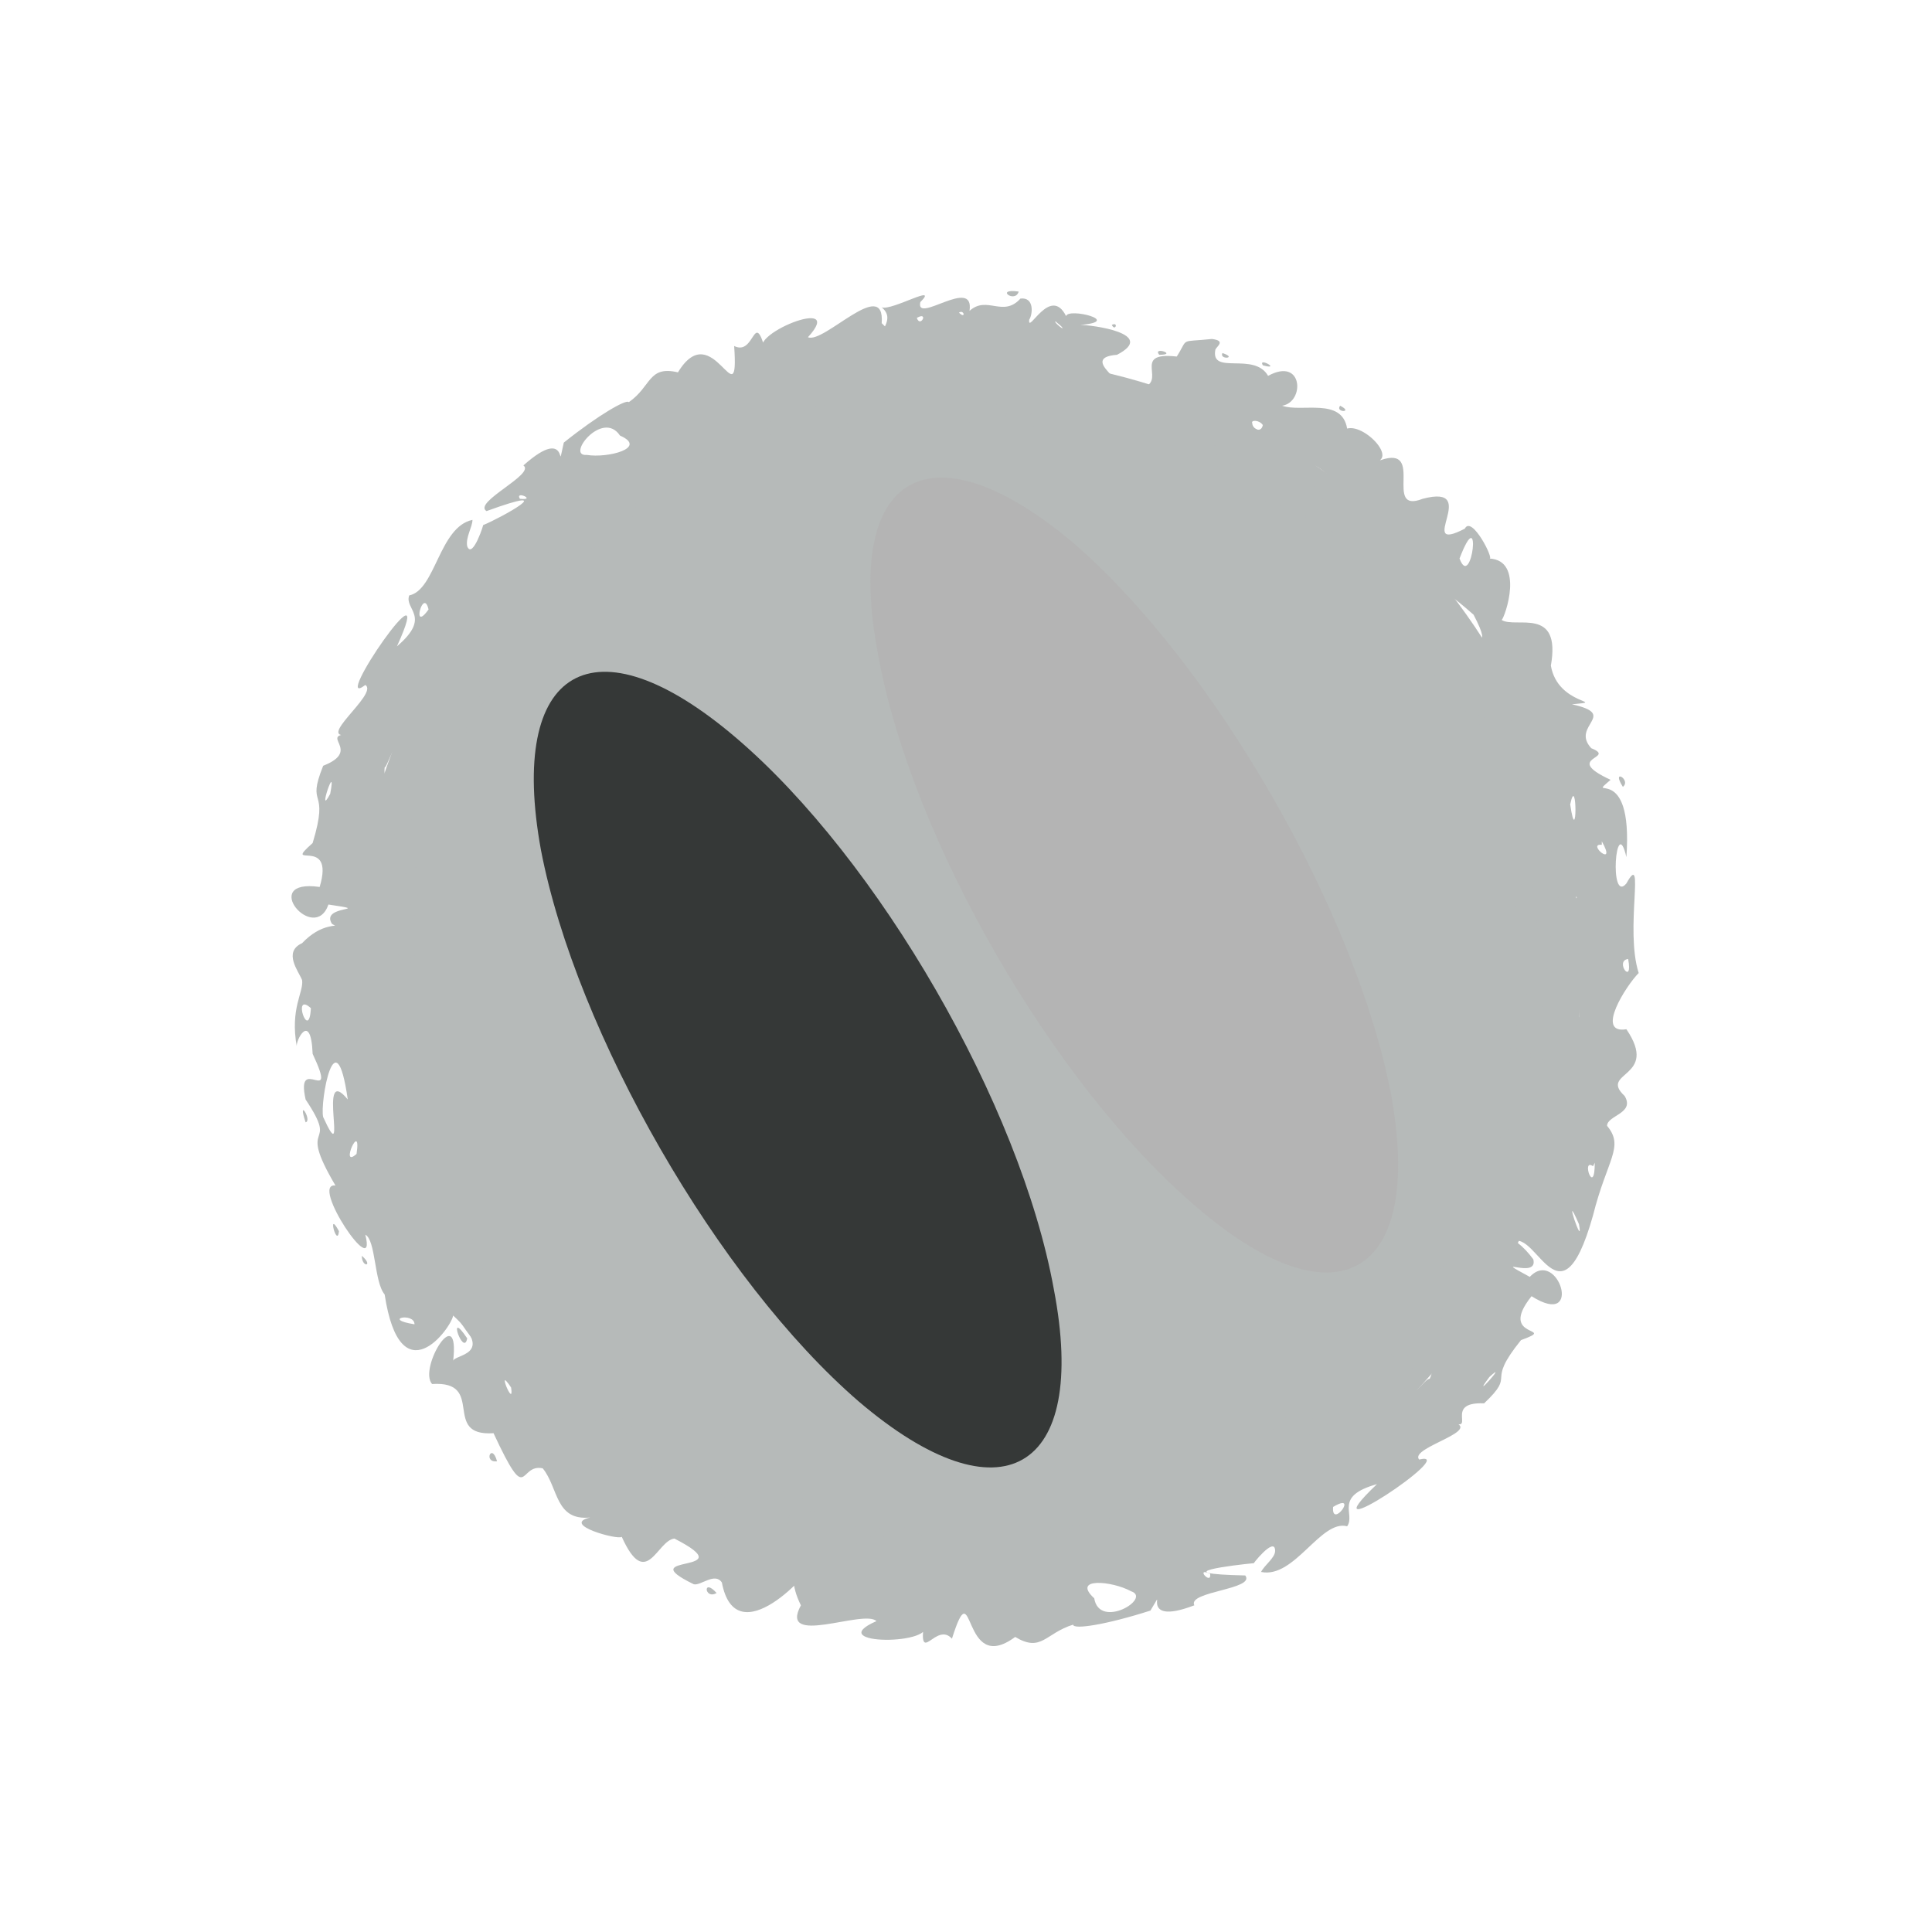 <?xml version="1.0" encoding="UTF-8" standalone="no"?><svg xmlns="http://www.w3.org/2000/svg" xmlns:xlink="http://www.w3.org/1999/xlink" clip-rule="evenodd" stroke-miterlimit="10" viewBox="0 0 110 110"><desc>SVG generated by Keynote</desc><defs></defs><g transform="matrix(1.00, 0.00, -0.00, -1.00, 0.0, 110.0)"><g><clipPath id="clip0x6000020add40"><path d="M 0.4 69.3 L 69.6 109.3 L 109.6 40.0 L 40.4 0.0 Z M 0.4 69.3 "></path></clipPath><g clip-path="url(#clip0x6000020add40)"><g opacity="0.54"><g><clipPath id="clip0x6000020ae3a0"><path d="M 1.0 1.0 L 109.0 1.0 L 109.0 108.0 L 1.0 108.0 Z M 1.0 1.0 "></path></clipPath><g clip-path="url(#clip0x6000020ae3a0)"><path d="M 64.1 88.5 C 82.7 83.5 93.8 64.3 88.8 45.6 C 83.8 26.9 64.6 15.8 45.9 20.8 C 27.3 25.8 16.2 45.0 21.2 63.7 C 26.2 82.4 45.4 93.5 64.1 88.5 Z M 64.1 88.5 " fill="#797F7D"></path><path d="M 75.4 80.6 C 75.3 81.0 74.3 81.3 74.2 81.6 M 75.4 80.6 C 73.8 80.0 72.5 80.9 70.5 81.7 C 68.5 82.8 71.3 82.8 71.3 83.5 C 68.9 85.5 68.3 84.5 68.0 82.9 C 67.5 84.3 63.4 83.7 64.7 85.4 C 69.7 83.8 61.3 87.1 65.9 86.7 C 66.5 86.8 65.4 87.7 64.9 87.9 C 66.6 88.2 64.3 90.0 67.0 89.7 C 67.7 90.8 67.1 90.5 69.0 90.7 C 69.8 90.6 69.3 90.3 69.2 90.1 C 68.9 88.6 71.4 90.0 72.2 88.6 C 74.2 89.7 74.3 87.1 73.0 86.9 C 74.1 86.5 76.4 87.4 76.7 85.6 C 77.8 85.9 80.0 83.4 77.7 83.7 C 76.2 83.9 77.0 82.5 76.9 82.1 C 76.3 82.0 75.2 83.6 74.7 83.5 C 75.0 82.9 76.5 81.0 74.5 82.5 C 74.8 81.5 73.6 81.9 75.4 80.6 C 75.4 80.6 75.4 80.6 75.4 80.6 Z M 67.6 84.0 C 67.4 83.5 68.4 83.7 67.6 84.0 C 67.6 84.0 67.6 84.0 67.6 84.0 Z M 76.3 86.9 C 76.0 86.5 77.1 86.5 76.3 86.9 C 76.3 86.9 76.3 86.9 76.3 86.9 Z M 69.6 89.9 C 69.4 89.5 70.5 89.6 69.6 89.9 C 69.6 89.9 69.6 89.9 69.6 89.9 Z M 69.7 83.3 C 71.1 83.1 69.0 84.5 68.7 84.1 C 68.9 84.1 69.3 83.1 69.7 83.3 C 69.7 83.3 69.7 83.3 69.7 83.3 Z M 71.3 85.9 C 71.3 85.6 71.8 85.3 71.9 85.8 C 71.7 86.1 71.2 86.1 71.3 85.9 C 71.3 85.9 71.3 85.9 71.3 85.9 Z M 63.9 86.5 C 64.0 86.3 64.5 86.1 64.6 86.6 C 64.3 86.8 63.9 86.7 63.9 86.5 C 63.9 86.5 63.9 86.5 63.9 86.5 Z M 71.7 83.8 C 72.1 83.7 72.4 84.0 72.1 84.3 C 71.8 84.2 70.9 84.6 71.7 83.8 C 71.7 83.8 71.7 83.8 71.7 83.8 Z M 72.6 81.2 C 73.7 80.9 72.2 82.7 72.1 82.5 C 71.6 82.4 71.9 81.2 72.6 81.2 C 72.6 81.2 72.6 81.2 72.6 81.2 Z M 72.7 84.0 C 73.6 83.8 72.5 84.6 72.7 84.0 C 72.7 84.0 72.7 84.0 72.7 84.0 Z M 66.0 89.8 C 67.1 89.8 65.6 90.3 66.0 89.8 C 66.0 89.8 66.0 89.8 66.0 89.8 Z M 71.9 89.2 C 73.0 88.9 71.6 89.7 71.9 89.2 C 71.9 89.2 71.9 89.2 71.9 89.2 Z M 67.9 85.3 C 66.3 85.9 67.2 84.2 67.9 85.3 C 67.9 85.3 67.9 85.3 67.9 85.3 Z M 74.6 79.7 C 73.3 80.6 73.6 78.8 74.6 79.7 C 74.6 79.7 74.6 79.7 74.6 79.7 Z M 61.2 86.3 C 62.6 85.7 56.6 85.0 59.1 86.7 C 59.9 88.2 55.9 88.5 56.8 86.9 C 55.7 86.8 55.7 86.7 55.0 87.4 C 54.8 86.2 52.3 85.5 51.3 86.0 C 50.7 87.0 53.1 86.3 51.5 87.3 C 48.1 87.2 51.6 88.5 50.0 89.6 C 49.9 89.6 49.9 88.9 49.5 89.3 C 49.2 90.5 51.3 91.6 50.2 92.5 C 50.8 92.3 53.5 93.9 52.4 92.8 C 52.1 91.5 55.5 94.3 55.2 92.3 C 56.2 93.2 57.1 91.9 58.1 93.0 C 58.9 93.1 58.8 92.1 58.6 91.8 C 58.5 90.9 59.8 93.8 60.7 92.0 C 60.8 92.5 64.0 91.7 61.5 91.5 C 62.2 91.5 65.9 91.0 63.6 89.8 C 61.0 89.6 65.6 87.5 62.8 88.0 C 60.7 88.3 60.4 88.7 61.7 87.5 C 62.2 87.5 64.5 86.8 62.4 86.5 C 62.0 86.8 61.0 86.8 61.2 86.3 C 61.2 86.3 61.2 86.3 61.2 86.3 Z M 62.1 88.7 C 60.9 89.1 61.9 88.1 62.1 88.7 C 62.1 88.7 62.1 88.7 62.1 88.7 Z M 58.0 93.4 C 56.6 93.6 57.8 92.7 58.0 93.4 C 58.0 93.4 58.0 93.4 58.0 93.4 Z M 57.6 86.3 C 57.1 86.9 56.7 85.1 57.6 86.3 C 57.6 86.3 57.6 86.3 57.6 86.3 Z M 60.1 91.7 C 60.0 91.7 60.3 91.4 60.5 91.3 C 60.5 91.4 60.2 91.6 60.1 91.7 C 60.1 91.7 60.1 91.7 60.1 91.7 Z M 55.7 86.4 C 54.1 87.4 55.3 85.0 55.7 86.4 C 55.7 86.4 55.7 86.4 55.7 86.4 Z M 52.2 88.1 C 51.9 89.9 50.5 87.5 52.2 88.1 C 52.2 88.1 52.2 88.1 52.2 88.1 Z M 54.6 92.2 C 55.0 91.8 54.9 92.4 54.6 92.2 C 54.6 92.2 54.6 92.2 54.6 92.2 Z M 63.3 91.5 C 63.5 91.1 63.7 91.7 63.3 91.5 C 63.3 91.5 63.3 91.5 63.3 91.5 Z M 52.2 91.9 C 52.4 91.3 52.9 92.3 52.2 91.9 C 52.2 91.9 52.2 91.9 52.2 91.9 Z M 57.3 87.1 C 58.8 85.5 59.4 89.1 57.3 87.1 C 57.3 87.1 57.3 87.1 57.3 87.1 Z M 60.1 86.6 C 61.1 86.2 60.1 87.6 59.5 87.4 C 59.6 87.3 59.9 86.7 60.1 86.6 C 60.1 86.6 60.1 86.6 60.1 86.6 Z M 55.7 87.3 C 56.7 86.6 56.7 87.7 55.7 87.3 C 55.7 87.3 55.7 87.3 55.7 87.3 Z M 58.3 86.4 C 58.9 86.5 57.9 86.6 58.3 86.4 C 58.3 86.4 58.3 86.4 58.3 86.4 Z M 53.6 85.8 C 54.1 86.0 53.2 86.0 53.6 85.8 C 53.6 85.8 53.6 85.8 53.6 85.8 Z M 61.3 85.7 C 61.8 85.7 60.9 85.9 61.3 85.7 C 61.3 85.7 61.3 85.7 61.3 85.7 Z M 54.0 86.8 C 53.9 87.4 55.3 89.0 52.6 87.6 C 52.2 87.1 53.4 86.2 54.0 86.8 C 54.0 86.8 54.0 86.8 54.0 86.8 Z M 78.6 77.8 C 72.8 80.8 76.0 82.1 76.2 82.9 C 76.1 84.2 77.1 84.2 78.6 83.8 C 81.2 84.7 78.7 80.7 81.0 81.6 C 84.4 82.5 80.5 78.4 83.4 79.9 C 83.8 80.7 85.1 78.1 84.8 78.2 C 86.8 78.1 85.7 74.9 85.5 74.7 C 86.3 74.2 88.9 75.5 88.3 72.1 C 88.7 69.8 91.6 70.1 89.5 69.9 C 92.2 69.3 89.4 68.7 90.6 67.4 C 92.1 66.8 88.9 66.9 91.7 65.6 C 90.2 64.3 93.0 66.8 92.6 61.2 C 92.0 63.8 91.6 58.5 92.6 59.7 C 93.7 61.7 92.5 57.1 93.3 54.6 C 92.6 53.9 90.8 51.1 92.6 51.4 C 94.5 48.6 91.0 49.0 92.5 47.6 C 93.1 46.6 91.5 46.5 91.5 45.9 C 92.5 44.7 91.5 44.0 90.7 40.8 C 88.7 33.7 87.3 41.0 85.8 39.0 C 85.0 38.9 82.6 43.8 85.0 41.3 C 84.3 42.0 89.2 45.6 85.0 44.4 C 87.0 45.8 83.7 44.3 86.2 47.7 C 87.5 42.0 88.3 53.3 86.2 48.6 C 85.6 49.6 86.1 51.6 86.4 50.0 C 88.6 49.1 85.8 53.8 88.3 51.3 C 87.9 54.7 90.2 53.8 88.5 54.7 C 85.5 55.5 89.3 54.6 88.3 56.2 C 88.2 60.0 85.0 56.7 86.9 59.2 C 84.9 62.5 88.1 60.2 88.2 61.5 C 90.1 62.3 85.8 64.7 86.2 62.0 C 86.9 63.7 85.2 62.0 86.0 63.9 C 88.1 63.3 83.4 65.3 85.0 65.3 C 85.0 66.8 86.3 66.5 86.2 67.0 C 85.3 69.1 83.9 67.6 85.0 68.6 C 85.4 69.4 82.8 69.2 83.2 69.8 C 84.3 67.9 84.0 72.4 83.0 72.1 C 83.6 70.8 80.5 71.3 81.3 72.8 C 85.3 74.3 79.3 73.7 79.8 75.4 C 82.2 76.1 76.7 79.1 77.5 76.8 C 77.5 77.1 78.6 77.8 78.6 77.8 M 83.2 70.5 C 84.2 69.0 82.6 72.4 83.2 70.5 M 82.6 70.2 C 83.7 70.0 81.3 71.4 82.4 70.0 C 82.4 70.0 82.5 70.3 82.6 70.2 M 85.4 63.4 C 86.0 63.8 84.8 64.3 85.4 63.4 M 87.1 62.3 C 88.0 61.3 86.9 64.0 87.1 62.3 M 86.1 44.9 C 89.9 45.6 84.8 47.3 86.1 44.9 M 86.8 56.5 C 87.2 58.5 85.5 55.7 86.8 56.5 M 87.7 57.1 C 88.1 58.2 86.9 57.3 87.7 57.1 M 87.0 48.3 C 87.0 48.1 87.0 48.1 87.0 48.3 C 87.0 48.3 87.0 48.3 87.0 48.3 Z M 85.6 43.1 C 85.5 43.1 85.5 43.1 85.6 43.1 C 85.6 43.1 85.6 43.1 85.6 43.1 Z M 87.9 53.3 C 87.2 55.0 87.5 50.7 87.9 53.3 C 87.9 53.3 87.9 53.3 87.9 53.3 Z M 91.4 44.1 C 91.5 44.1 91.5 44.1 91.4 44.1 C 91.4 44.1 91.4 44.1 91.4 44.1 Z M 83.7 72.6 C 83.7 72.6 83.7 72.6 83.7 72.6 C 83.7 72.6 83.7 72.6 83.7 72.6 Z M 79.2 76.4 C 79.6 76.7 78.3 77.0 79.2 76.4 C 79.2 76.4 79.2 76.4 79.2 76.4 Z M 78.4 82.7 C 78.4 82.7 78.4 82.7 78.4 82.7 C 78.4 82.7 78.4 82.7 78.4 82.7 Z M 84.1 75.3 C 84.1 75.3 84.1 75.3 84.1 75.3 C 84.1 75.3 84.1 75.3 84.1 75.3 Z M 82.5 73.1 C 80.4 72.8 84.2 71.6 82.5 73.1 C 82.5 73.1 82.5 73.1 82.5 73.1 Z M 92.7 55.4 C 91.9 55.3 93.0 53.8 92.7 55.4 C 92.7 55.4 92.7 55.4 92.7 55.4 Z M 87.9 62.3 C 87.6 62.0 88.3 61.5 87.9 62.3 C 87.9 62.3 87.9 62.3 87.9 62.3 Z M 84.6 64.6 C 84.3 64.3 85.1 63.9 84.6 64.6 C 84.6 64.6 84.6 64.6 84.6 64.6 Z M 78.9 76.0 C 78.9 75.8 78.9 75.8 78.9 76.0 C 78.9 76.0 78.9 76.0 78.9 76.0 Z M 81.3 75.4 C 79.0 75.4 83.5 74.2 81.3 75.4 C 81.3 75.4 81.3 75.4 81.3 75.4 Z M 80.1 77.6 C 81.1 77.5 78.6 78.8 80.1 77.6 M 83.1 78.2 C 83.8 76.3 84.4 81.6 83.1 78.2 C 83.1 78.2 83.1 78.2 83.1 78.2 Z M 89.0 70.2 C 89.1 70.1 89.1 70.1 89.0 70.2 C 89.0 70.2 89.0 70.2 89.0 70.2 Z M 83.9 68.9 C 84.7 67.6 83.9 69.9 83.9 68.9 C 83.9 68.9 83.9 68.9 83.9 68.9 Z M 75.7 78.9 C 76.9 77.9 75.2 79.8 75.7 78.9 C 75.7 78.9 75.7 78.9 75.7 78.9 Z M 89.4 64.2 C 89.8 61.5 89.8 66.1 89.4 64.2 C 89.4 64.2 89.4 64.2 89.4 64.2 Z M 88.6 54.2 C 88.7 54.1 88.7 54.1 88.6 54.2 C 88.6 54.2 88.6 54.2 88.6 54.2 Z M 87.8 52.4 C 87.9 52.4 87.9 52.4 87.8 52.4 C 87.8 52.4 87.8 52.4 87.8 52.4 Z M 88.2 44.5 C 88.2 44.3 88.2 44.3 88.2 44.5 C 88.2 44.5 88.2 44.5 88.2 44.5 Z M 86.8 50.9 C 86.9 50.9 86.9 50.9 86.8 50.9 C 86.8 50.9 86.8 50.9 86.8 50.9 Z M 86.3 45.8 C 86.3 45.6 86.3 45.6 86.3 45.8 C 86.3 45.8 86.3 45.8 86.3 45.8 Z M 85.0 46.8 C 85.0 46.7 85.0 46.7 85.0 46.8 C 85.0 46.8 85.0 46.8 85.0 46.8 Z M 93.5 58.3 C 93.6 58.2 93.6 58.2 93.5 58.3 C 93.5 58.3 93.5 58.3 93.5 58.3 Z M 80.1 73.6 C 80.3 73.6 80.3 73.6 80.1 73.6 C 80.1 73.6 80.1 73.6 80.1 73.6 Z M 87.1 46.0 C 87.1 45.9 87.1 45.9 87.1 46.0 C 87.1 46.0 87.1 46.0 87.1 46.0 Z M 89.4 58.8 C 90.9 58.9 87.3 59.6 89.3 58.4 C 89.4 58.5 89.1 58.8 89.4 58.8 M 92.0 57.2 C 92.1 57.3 92.1 57.3 92.0 57.2 C 92.0 57.2 92.0 57.2 92.0 57.2 Z M 92.0 63.6 C 92.0 63.7 92.0 63.7 92.0 63.6 C 92.0 63.6 92.0 63.6 92.0 63.6 Z M 86.6 51.8 C 85.8 52.1 87.2 50.4 86.7 52.0 M 90.7 43.6 C 90.0 44.1 90.8 41.8 90.8 43.8 M 74.7 80.4 C 74.9 81.1 73.7 80.7 74.7 80.4 M 92.4 65.2 C 92.9 65.6 91.7 66.3 92.4 65.2 M 91.2 61.9 C 90.3 62.0 92.1 60.5 91.2 62.1 M 91.7 48.1 C 91.7 48.0 91.7 48.0 91.7 48.1 C 91.7 48.1 91.7 48.1 91.7 48.1 Z M 85.0 66.9 C 85.1 66.8 85.1 66.8 85.0 66.9 C 85.0 66.9 85.0 66.9 85.0 66.9 Z M 88.6 60.8 C 87.3 61.5 89.6 59.7 88.6 60.8 M 86.1 69.5 C 84.2 70.1 87.4 67.7 86.1 69.5 M 89.9 40.3 C 88.9 42.6 90.2 38.7 89.9 40.3 M 88.0 49.6 C 86.5 51.4 88.7 48.3 88.0 49.6 M 86.2 65.9 C 85.3 65.6 87.2 64.6 86.2 65.9 M 77.2 78.0 C 76.1 78.9 78.1 76.3 77.2 78.0 M 92.3 52.4 C 92.4 52.3 92.4 52.3 92.3 52.4 C 92.3 52.4 92.3 52.4 92.3 52.4 Z M 85.5 78.8 C 85.6 78.8 85.6 78.8 85.5 78.8 C 85.5 78.8 85.5 78.8 85.5 78.8 Z M 83.8 40.6 C 83.8 40.5 83.8 40.5 83.8 40.6 C 83.8 40.6 83.8 40.6 83.8 40.6 Z M 88.9 50.4 C 89.0 50.3 89.0 50.3 88.9 50.4 C 88.9 50.4 88.9 50.4 88.9 50.4 Z M 84.8 43.4 C 84.8 43.3 84.8 43.3 84.8 43.4 C 84.8 43.4 84.8 43.4 84.8 43.4 Z M 90.5 55.4 C 90.6 55.4 90.6 55.4 90.5 55.4 C 90.5 55.4 90.5 55.4 90.5 55.4 Z M 86.1 56.2 C 86.1 56.2 86.1 56.2 86.1 56.2 C 86.1 56.2 86.1 56.2 86.1 56.2 Z M 87.3 61.5 C 87.3 61.4 87.3 61.4 87.3 61.5 C 87.3 61.5 87.3 61.5 87.3 61.5 Z M 86.5 54.0 C 86.1 51.0 88.0 55.5 86.5 54.0 C 86.5 54.0 86.5 54.0 86.5 54.0 Z M 90.5 59.7 C 90.6 59.7 90.6 59.7 90.5 59.7 C 90.5 59.7 90.5 59.7 90.5 59.7 Z M 87.4 59.7 C 86.4 57.6 89.6 59.0 87.4 59.7 M 84.0 67.4 C 83.7 66.6 85.1 67.5 84.0 67.4 M 87.6 73.1 C 87.7 73.2 87.7 73.2 87.6 73.1 C 87.6 73.1 87.6 73.1 87.6 73.1 Z M 87.7 72.0 C 87.8 72.0 87.8 72.0 87.7 72.0 C 87.7 72.0 87.7 72.0 87.7 72.0 Z M 83.0 69.0 C 83.0 69.0 83.0 69.0 83.0 69.0 C 83.0 69.0 83.0 69.0 83.0 69.0 Z M 89.2 72.7 C 89.3 72.6 89.3 72.6 89.2 72.7 C 89.2 72.7 89.2 72.7 89.2 72.7 Z M 86.1 57.4 C 86.2 57.3 86.2 57.3 86.1 57.4 C 86.1 57.4 86.1 57.4 86.1 57.4 Z M 83.6 42.3 C 83.6 42.2 83.6 42.2 83.6 42.3 C 83.6 42.3 83.6 42.3 83.6 42.3 Z M 80.8 81.0 C 80.9 81.0 80.9 81.0 80.8 81.0 C 80.8 81.0 80.8 81.0 80.8 81.0 Z M 88.0 55.9 C 88.0 55.8 88.0 55.8 88.0 55.9 C 88.0 55.9 88.0 55.9 88.0 55.9 Z M 86.1 75.1 C 86.2 75.1 86.2 75.1 86.1 75.1 C 86.1 75.1 86.1 75.1 86.1 75.1 Z M 87.5 56.9 C 87.6 56.8 87.6 56.8 87.5 56.9 C 87.5 56.9 87.5 56.9 87.5 56.9 Z M 92.7 52.9 C 92.7 52.8 92.7 52.8 92.7 52.9 C 92.7 52.9 92.7 52.9 92.7 52.9 Z M 93.3 48.8 C 93.3 48.7 93.3 48.7 93.3 48.8 C 93.3 48.8 93.3 48.8 93.3 48.8 Z M 89.6 53.3 C 89.7 53.2 89.7 53.2 89.6 53.3 C 89.6 53.3 89.6 53.3 89.6 53.3 Z M 83.9 75.0 C 78.8 79.5 86.3 70.4 83.9 75.0 M 89.9 52.1 C 89.9 56.9 88.0 48.5 89.9 52.1 C 89.4 51.7 89.9 52.1 89.9 52.1 M 82.5 39.6 C 84.7 40.4 86.2 39.8 87.3 38.3 C 87.6 37.1 84.7 38.6 87.1 37.3 C 88.7 39.0 90.2 34.3 87.2 36.2 C 85.2 33.7 88.8 34.5 86.6 33.7 C 84.5 31.1 86.4 31.9 84.5 30.1 C 82.1 30.2 84.2 28.3 82.5 29.1 C 84.8 28.6 80.2 27.6 80.8 26.9 C 83.3 27.5 74.1 21.4 78.4 25.5 C 75.9 24.8 77.2 23.8 76.7 23.1 C 75.2 23.5 73.7 20.1 71.8 20.5 C 72.0 20.9 72.6 21.3 72.6 21.7 C 72.6 22.6 71.2 20.8 71.4 21.0 C 70.3 20.9 66.2 20.4 70.9 20.3 C 71.5 19.5 67.6 19.4 68.0 18.6 C 64.6 17.3 66.6 20.1 65.5 18.3 C 63.0 17.5 61.1 17.2 61.1 17.5 C 59.5 17.0 59.3 15.9 57.8 16.8 C 54.7 14.5 55.5 20.8 54.2 16.7 C 53.3 17.7 52.3 15.1 52.6 17.6 C 53.6 16.3 46.7 16.3 49.9 17.7 C 49.2 18.4 44.3 16.2 45.6 18.6 C 44.5 20.8 45.5 22.4 48.7 23.5 C 48.1 22.2 51.9 24.5 49.4 22.4 C 46.7 22.0 53.8 21.0 52.4 22.0 C 52.3 25.1 55.9 20.0 57.2 22.3 C 56.1 21.0 61.7 21.0 59.8 23.0 C 60.8 23.4 61.2 22.3 62.0 23.9 C 59.0 23.0 63.8 21.9 63.2 23.2 C 62.5 23.8 66.8 26.0 66.8 24.6 C 66.3 21.1 67.6 25.6 68.9 24.9 C 71.6 25.4 67.3 27.0 70.2 25.9 C 70.5 26.5 73.4 28.3 71.2 27.7 C 70.7 27.0 74.9 26.0 73.7 28.4 C 69.7 27.4 76.5 31.7 76.1 30.3 C 72.6 25.4 81.7 33.3 77.4 31.2 C 78.3 34.1 76.5 31.0 79.2 33.0 C 79.5 32.1 81.8 33.5 80.1 34.1 C 78.5 36.1 83.5 32.9 81.8 36.5 C 80.7 37.6 84.8 39.3 82.6 38.9 C 82.4 38.9 82.4 39.5 82.5 39.6 M 82.2 38.5 C 82.9 38.6 81.9 39.4 82.2 38.5 M 82.9 38.6 C 82.9 38.7 82.9 38.7 82.9 38.6 C 82.9 38.6 82.9 38.6 82.9 38.6 Z M 79.6 33.3 C 79.5 33.3 79.5 33.3 79.6 33.3 C 79.6 33.3 79.6 33.3 79.6 33.3 Z M 80.1 24.9 C 80.1 25.0 80.1 25.0 80.1 24.9 C 80.1 24.9 80.1 24.9 80.1 24.9 Z M 76.7 30.2 C 76.7 30.2 76.7 30.2 76.7 30.2 C 76.7 30.2 76.7 30.2 76.7 30.2 Z M 81.3 34.8 C 81.3 34.8 81.3 34.8 81.3 34.8 C 81.3 34.8 81.3 34.8 81.3 34.8 Z M 76.4 31.1 C 76.8 30.2 76.9 32.6 76.2 31.2 C 76.2 31.1 76.4 31.3 76.4 31.1 M 72.0 28.2 C 72.0 28.1 72.0 28.1 72.0 28.2 M 62.8 16.6 C 62.8 16.5 62.8 16.5 62.8 16.6 M 60.3 23.8 C 60.2 23.6 60.2 23.6 60.3 23.8 M 67.7 24.9 C 66.2 24.4 67.5 24.3 67.7 24.9 M 56.1 22.8 C 58.2 23.5 53.9 23.2 56.1 22.8 M 54.1 23.3 C 53.9 23.3 53.9 23.3 54.1 23.3 M 63.3 24.1 C 63.3 24.0 63.3 24.0 63.3 24.1 C 63.3 24.1 63.3 24.1 63.3 24.1 Z M 68.2 25.5 C 69.9 26.9 65.9 25.4 68.2 25.5 M 78.4 33.3 C 77.3 32.8 79.3 32.5 78.4 33.3 M 80.4 34.8 C 80.4 34.8 80.4 34.8 80.4 34.8 C 80.4 34.8 80.4 34.8 80.4 34.8 Z M 59.4 23.1 C 59.5 23.1 59.5 23.1 59.4 23.1 C 59.4 23.1 59.4 23.1 59.4 23.1 Z M 57.0 23.1 C 57.1 23.0 57.1 23.0 57.0 23.1 C 57.0 23.1 57.0 23.1 57.0 23.1 Z M 52.6 16.1 C 52.7 16.1 52.7 16.1 52.6 16.1 C 52.6 16.1 52.6 16.1 52.6 16.1 Z M 81.4 31.5 C 82.2 33.1 78.5 31.8 80.0 30.9 C 80.4 30.2 81.1 31.5 81.4 31.5 M 70.6 24.3 C 71.3 22.0 70.6 28.0 70.6 24.3 M 53.7 21.8 C 51.9 19.1 55.9 23.7 53.7 21.8 M 50.4 22.6 C 49.3 22.2 56.6 21.6 51.6 22.9 C 51.2 23.4 50.7 22.9 50.4 22.6 M 72.5 27.2 C 72.8 25.9 74.4 29.1 72.5 27.2 M 64.4 19.4 C 63.3 20.0 61.0 20.2 62.3 19.0 C 62.6 17.2 65.6 19.0 64.4 19.4 M 83.1 37.4 C 80.6 37.3 84.6 36.5 83.1 37.4 M 79.3 32.1 C 79.2 32.1 79.2 32.1 79.3 32.1 C 79.3 32.1 79.3 32.1 79.3 32.1 Z M 77.2 30.5 C 77.3 30.3 77.3 30.3 77.2 30.5 M 81.0 37.5 C 81.0 37.3 81.0 37.3 81.0 37.5 M 63.9 21.5 C 63.8 21.3 63.8 21.3 63.9 21.5 M 68.4 24.6 C 67.0 21.7 69.8 24.7 68.4 24.6 M 75.9 24.2 C 75.8 22.9 77.4 25.1 75.9 24.2 M 64.4 23.9 C 63.3 21.5 67.2 22.8 64.4 23.9 M 69.4 25.3 C 69.3 25.2 69.3 25.2 69.4 25.3 C 69.4 25.3 69.4 25.3 69.4 25.3 Z M 63.8 19.0 C 63.8 19.0 63.8 19.0 63.8 19.0 C 63.8 19.0 63.8 19.0 63.8 19.0 Z M 62.9 18.9 C 63.0 18.9 63.0 18.9 62.9 18.9 C 62.9 18.9 62.9 18.9 62.9 18.9 Z M 62.3 23.6 C 62.4 23.6 62.4 23.6 62.3 23.6 C 62.3 23.6 62.3 23.6 62.3 23.6 Z M 84.8 31.6 C 83.6 30.0 86.0 32.7 84.8 31.6 C 84.8 31.6 84.8 31.6 84.8 31.6 Z M 74.9 29.8 C 73.7 26.9 77.4 29.9 74.9 29.8 C 74.9 29.8 74.9 29.8 74.9 29.8 Z M 73.7 25.8 C 73.8 25.7 73.8 25.7 73.7 25.8 C 73.7 25.8 73.7 25.8 73.7 25.8 Z M 65.0 25.4 C 65.1 25.3 65.1 25.3 65.0 25.4 C 65.0 25.4 65.0 25.4 65.0 25.4 Z M 84.3 30.7 C 84.4 30.6 84.4 30.6 84.3 30.7 C 84.3 30.7 84.3 30.7 84.3 30.7 Z M 57.6 21.8 C 57.6 21.7 57.6 21.7 57.6 21.8 C 57.6 21.8 57.6 21.8 57.6 21.8 Z M 68.9 20.4 C 68.0 20.8 69.0 19.7 68.9 20.4 C 68.9 20.4 68.9 20.4 68.9 20.4 Z M 66.2 19.3 C 66.1 19.3 66.1 19.3 66.2 19.3 C 66.2 19.3 66.2 19.3 66.2 19.3 Z M 53.5 23.5 C 53.4 23.5 53.4 23.5 53.5 23.5 C 53.5 23.5 53.5 23.5 53.5 23.5 Z M 59.0 16.0 C 58.9 16.0 58.9 16.0 59.0 16.0 C 59.0 16.0 59.0 16.0 59.0 16.0 Z M 56.3 18.1 C 56.3 18.1 56.3 18.1 56.3 18.1 C 56.3 18.1 56.3 18.1 56.3 18.1 Z M 62.9 23.2 C 60.3 23.0 63.6 22.5 62.9 23.2 C 62.9 23.2 62.9 23.2 62.9 23.2 Z M 49.0 19.2 C 48.9 19.1 48.9 19.1 49.0 19.2 C 49.0 19.2 49.0 19.2 49.0 19.2 Z M 48.0 22.2 C 47.9 22.0 47.9 22.0 48.0 22.2 C 48.0 22.2 48.0 22.2 48.0 22.2 Z M 47.7 23.7 C 47.6 23.6 47.6 23.6 47.7 23.7 C 47.7 23.7 47.7 23.7 47.7 23.7 Z M 79.2 28.4 C 79.2 28.5 79.2 28.5 79.2 28.4 C 79.2 28.4 79.2 28.4 79.2 28.4 Z M 77.0 32.3 C 77.0 32.4 77.0 32.4 77.0 32.3 C 77.0 32.3 77.0 32.3 77.0 32.3 Z M 74.3 30.3 C 74.3 30.3 74.3 30.3 74.3 30.3 C 74.3 30.3 74.3 30.3 74.3 30.3 Z M 81.6 27.0 C 81.6 27.1 81.6 27.1 81.6 27.0 C 81.6 27.0 81.6 27.0 81.6 27.0 Z M 67.3 22.3 C 67.3 22.4 67.3 22.4 67.3 22.3 C 67.3 22.3 67.3 22.3 67.3 22.3 Z M 66.7 20.2 C 66.7 20.3 66.7 20.3 66.7 20.2 C 66.7 20.2 66.7 20.2 66.7 20.2 Z M 70.8 19.2 C 70.8 19.3 70.8 19.3 70.8 19.2 C 70.8 19.2 70.8 19.2 70.8 19.2 Z M 66.1 18.4 C 66.1 18.4 66.1 18.4 66.1 18.4 C 66.1 18.4 66.1 18.4 66.1 18.4 Z M 87.3 35.6 C 87.4 35.6 87.4 35.6 87.3 35.6 C 87.3 35.6 87.3 35.6 87.3 35.6 Z M 84.6 37.6 C 84.7 37.5 84.7 37.5 84.6 37.6 C 84.6 37.6 84.6 37.6 84.6 37.6 Z M 66.1 24.4 C 65.3 24.9 65.3 23.1 66.1 24.4 M 70.8 26.1 C 70.8 26.1 70.8 26.1 70.8 26.1 C 70.8 26.1 70.8 26.1 70.8 26.1 Z M 58.0 22.5 C 57.4 21.1 60.3 23.4 58.0 22.5 C 58.0 22.5 58.0 22.5 58.0 22.5 Z M 61.6 17.3 C 61.5 17.3 61.5 17.3 61.6 17.3 C 61.6 17.3 61.6 17.3 61.6 17.3 Z M 60.0 17.6 C 59.9 17.5 59.9 17.5 60.0 17.6 C 60.0 17.6 60.0 17.6 60.0 17.6 Z M 51.8 21.1 C 51.7 20.9 51.7 20.9 51.8 21.1 M 70.7 27.4 C 70.4 26.6 70.5 26.7 70.7 27.4 M 56.3 22.3 C 56.3 22.3 56.3 22.3 56.3 22.3 C 56.3 22.3 56.3 22.3 56.3 22.3 Z M 50.2 22.0 C 50.3 22.0 50.3 22.0 50.2 22.0 C 50.2 22.0 50.2 22.0 50.2 22.0 Z M 74.1 28.6 C 75.0 27.2 75.3 27.9 74.1 28.6 M 81.5 35.2 C 81.6 35.2 81.6 35.2 81.5 35.2 C 81.5 35.2 81.5 35.2 81.5 35.2 Z M 42.5 25.4 C 45.7 25.9 44.9 23.7 44.9 23.6 C 45.6 27.0 47.1 21.6 46.3 21.1 C 46.3 20.6 41.9 15.7 41.1 19.9 C 40.7 20.5 39.9 19.7 39.5 19.8 C 35.8 21.6 42.5 20.3 38.4 22.4 C 37.4 22.3 36.8 19.4 35.4 22.5 C 35.2 22.3 31.9 23.2 33.6 23.6 C 31.6 23.4 31.8 25.3 30.9 26.4 C 29.5 26.7 30.1 24.1 28.1 28.4 C 25.1 28.2 27.7 31.4 24.6 31.2 C 23.8 32.1 26.2 36.0 25.8 32.5 C 25.8 32.9 28.3 32.8 25.8 35.1 C 25.7 34.4 22.8 30.4 21.9 36.3 C 21.3 37.0 21.4 39.4 20.8 39.7 C 21.5 36.9 17.6 42.7 19.1 42.5 C 16.8 46.4 19.4 44.4 17.4 47.4 C 16.8 50.1 19.3 46.8 17.8 50.0 C 17.7 52.5 16.8 50.7 16.9 50.4 C 16.5 52.6 17.3 53.5 17.2 54.2 C 17.0 54.7 16.1 55.8 17.2 56.3 C 19.3 58.5 21.1 56.3 23.1 57.1 C 23.9 55.5 21.6 56.5 23.0 55.4 C 21.8 54.7 22.9 55.3 23.0 51.4 C 22.7 51.4 21.8 52.3 21.7 51.3 C 22.0 49.8 25.1 51.4 23.3 48.5 C 22.0 51.3 23.2 44.1 21.9 46.7 C 22.3 43.1 22.3 45.7 23.9 43.6 C 21.8 43.0 26.2 44.3 24.9 42.7 C 25.8 42.9 27.0 39.1 24.6 41.2 C 25.8 37.2 25.9 40.0 27.6 39.4 C 28.6 37.9 24.5 37.4 27.5 37.8 C 29.8 36.4 26.4 36.9 29.1 36.7 C 27.1 36.3 30.2 35.3 28.1 34.6 C 30.5 31.1 29.4 36.4 30.2 33.2 C 29.6 33.8 31.8 35.4 31.7 32.9 C 28.8 31.2 35.4 33.2 31.4 31.1 C 34.8 26.0 33.3 31.6 35.8 29.7 C 36.4 29.2 34.2 29.1 34.7 28.6 C 38.5 26.5 36.2 29.6 36.9 26.6 C 40.2 23.9 38.9 27.5 40.7 26.7 C 40.4 25.7 41.3 23.4 42.5 25.4 M 38.7 26.1 C 38.3 27.1 37.9 25.8 38.7 26.1 M 46.9 23.8 C 46.2 24.7 46.2 23.3 46.9 23.8 M 36.1 28.5 C 35.6 29.7 35.2 27.8 36.1 28.5 M 22.9 45.7 C 23.3 44.2 23.3 46.6 22.9 45.7 M 43.8 25.0 C 42.9 26.2 43.0 24.0 43.8 25.0 M 44.7 22.9 C 44.6 22.9 44.6 22.9 44.7 22.9 M 24.1 48.2 C 24.1 48.3 24.1 48.3 24.1 48.2 M 25.8 42.8 C 25.3 43.9 25.6 42.0 25.8 42.8 M 19.3 39.9 C 18.6 41.2 19.2 38.9 19.3 39.9 M 23.7 51.4 C 24.1 52.6 22.9 51.6 23.7 51.4 M 22.0 54.6 C 22.6 55.8 21.2 55.3 22.0 54.6 M 38.2 23.5 C 38.2 23.4 38.2 23.4 38.2 23.5 C 38.2 23.5 38.2 23.5 38.2 23.5 Z M 27.6 29.6 C 29.1 29.0 25.7 30.3 27.6 29.6 M 32.4 31.3 C 30.8 30.9 33.7 30.2 32.4 31.3 C 32.4 31.3 32.4 31.3 32.4 31.3 Z M 33.4 29.6 C 33.3 29.5 33.3 29.5 33.4 29.6 C 33.4 29.6 33.4 29.6 33.4 29.6 Z M 29.0 34.0 C 29.0 33.9 29.0 33.9 29.0 34.0 C 29.0 34.0 29.0 34.0 29.0 34.0 Z M 29.7 32.9 C 29.8 32.3 30.4 32.6 29.7 32.9 C 29.7 32.9 29.7 32.9 29.7 32.9 Z M 20.6 38.5 C 20.6 37.8 21.3 37.9 20.6 38.5 C 20.6 38.5 20.6 38.5 20.6 38.5 Z M 30.7 31.1 C 29.8 30.0 32.0 31.1 30.7 31.1 C 30.7 31.1 30.7 31.1 30.7 31.1 Z M 23.6 34.6 C 23.6 35.3 21.7 34.9 23.6 34.6 M 23.6 49.4 C 23.9 50.0 22.1 50.3 23.6 49.4 M 28.4 37.9 C 28.5 38.6 26.7 38.1 28.4 37.9 M 38.4 27.0 C 38.2 26.9 38.2 26.9 38.4 27.0 M 28.3 26.8 C 28.0 27.9 27.5 26.7 28.3 26.8 M 40.8 19.3 C 40.0 20.2 40.1 18.9 40.8 19.3 M 17.4 46.1 C 17.8 46.2 16.9 47.6 17.4 46.1 M 25.7 38.0 C 24.9 39.0 23.6 39.6 24.9 37.5 C 25.3 37.6 25.1 38.3 25.7 38.0 C 25.7 38.0 25.7 38.0 25.7 38.0 Z M 20.8 40.5 C 20.6 40.6 20.6 40.6 20.8 40.5 M 25.9 40.4 C 25.7 40.5 25.7 40.5 25.9 40.4 M 23.5 46.6 C 23.3 46.6 23.3 46.6 23.5 46.6 M 23.7 47.4 C 23.7 47.4 23.7 47.4 23.7 47.4 C 23.7 47.4 23.7 47.4 23.7 47.4 Z M 23.5 54.6 C 23.4 54.6 23.4 54.6 23.5 54.6 C 23.5 54.6 23.5 54.6 23.5 54.6 Z M 23.9 44.5 C 23.9 44.4 23.9 44.4 23.9 44.5 C 23.9 44.5 23.9 44.5 23.9 44.5 Z M 17.1 49.6 C 17.0 49.6 17.0 49.6 17.1 49.6 C 17.1 49.6 17.1 49.6 17.1 49.6 Z M 18.1 48.9 C 18.0 48.9 18.0 48.9 18.1 48.9 C 18.1 48.9 18.1 48.9 18.1 48.9 Z M 42.0 25.6 C 41.4 26.9 40.4 23.5 42.0 25.6 M 17.7 52.6 C 16.6 53.6 17.6 50.6 17.7 52.6 C 17.7 52.6 17.7 52.6 17.7 52.6 Z M 23.0 43.3 C 22.8 43.3 22.8 43.3 23.0 43.3 M 23.5 47.8 C 23.3 47.9 23.3 47.9 23.5 47.8 M 33.4 32.3 C 33.2 32.2 33.2 32.2 33.4 32.3 M 22.5 52.8 C 22.0 56.0 20.5 51.3 22.5 52.8 M 33.4 30.3 C 33.6 30.3 33.6 30.3 33.4 30.3 M 26.6 33.8 C 25.4 35.6 26.4 32.7 26.6 33.8 M 25.3 39.5 C 25.2 39.4 25.2 39.4 25.3 39.5 C 25.3 39.5 25.3 39.5 25.3 39.5 Z M 26.8 36.7 C 27.5 35.3 27.4 36.6 26.8 36.7 C 26.8 36.7 26.8 36.7 26.8 36.7 Z M 40.0 25.0 C 38.1 25.8 41.7 23.7 40.0 25.0 C 40.0 25.0 40.0 25.0 40.0 25.0 Z M 19.3 51.1 C 19.2 51.0 19.2 51.0 19.3 51.1 C 19.3 51.1 19.3 51.1 19.3 51.1 Z M 25.0 44.4 C 24.9 43.5 25.5 44.2 25.0 44.4 C 25.0 44.4 25.0 44.4 25.0 44.4 Z M 23.5 55.7 C 23.1 54.8 23.9 55.3 23.5 55.7 C 23.5 55.7 23.5 55.7 23.5 55.7 Z M 42.4 24.2 C 34.5 24.9 51.9 21.0 42.4 24.2 C 42.4 24.2 42.4 24.2 42.4 24.2 Z M 27.0 38.3 C 27.0 38.2 27.0 38.2 27.0 38.3 C 27.0 38.3 27.0 38.3 27.0 38.3 Z M 36.3 29.4 C 36.3 29.3 36.3 29.3 36.3 29.4 C 36.3 29.4 36.3 29.4 36.3 29.4 Z M 37.4 27.0 C 37.4 26.9 37.4 26.9 37.4 27.0 C 37.4 27.0 37.4 27.0 37.4 27.0 Z M 33.7 22.6 C 33.7 22.6 33.7 22.6 33.7 22.6 C 33.7 22.6 33.7 22.6 33.7 22.6 Z M 34.5 25.3 C 34.4 25.1 34.4 25.1 34.5 25.3 C 34.5 25.3 34.5 25.3 34.5 25.3 Z M 38.5 21.8 C 38.5 21.6 38.5 21.6 38.5 21.8 C 38.5 21.8 38.5 21.8 38.5 21.8 Z M 38.0 21.1 C 38.0 21.1 38.0 21.1 38.0 21.1 C 38.0 21.1 38.0 21.1 38.0 21.1 Z M 21.9 47.5 C 21.8 47.4 21.8 47.4 21.9 47.5 C 21.9 47.5 21.9 47.5 21.9 47.5 Z M 20.3 44.3 C 20.6 46.3 19.3 43.4 20.3 44.3 C 20.3 44.3 20.3 44.3 20.3 44.3 Z M 29.1 31.0 C 28.2 32.4 29.3 29.7 29.1 31.0 C 29.1 31.0 29.1 31.0 29.1 31.0 Z M 25.6 30.4 C 25.5 30.4 25.5 30.4 25.6 30.4 C 25.6 30.4 25.6 30.4 25.6 30.4 Z M 38.1 28.2 C 38.1 28.0 38.1 28.0 38.1 28.2 C 38.1 28.2 38.1 28.2 38.1 28.2 Z M 40.1 25.9 C 39.6 24.8 41.2 26.1 40.1 25.9 M 29.9 35.4 C 29.8 35.3 29.8 35.3 29.9 35.4 C 29.9 35.4 29.9 35.4 29.9 35.4 Z M 23.9 42.2 C 23.8 42.2 23.8 42.2 23.9 42.2 C 23.9 42.2 23.9 42.2 23.9 42.2 Z M 22.4 51.2 C 22.3 51.1 22.3 51.1 22.4 51.2 C 22.4 51.2 22.4 51.2 22.4 51.2 Z M 26.8 39.9 C 26.7 39.8 26.7 39.8 26.8 39.9 C 26.8 39.9 26.8 39.9 26.8 39.9 Z M 28.1 35.7 C 28.0 35.6 28.0 35.6 28.1 35.7 C 28.1 35.7 28.1 35.7 28.1 35.7 Z M 20.6 53.1 C 20.5 53.0 20.5 53.0 20.6 53.1 C 20.6 53.1 20.6 53.1 20.6 53.1 Z M 26.6 40.8 C 26.5 40.8 26.5 40.8 26.6 40.8 C 26.6 40.8 26.6 40.8 26.6 40.8 Z M 22.0 41.7 C 22.0 41.6 22.0 41.6 22.0 41.7 C 22.0 41.7 22.0 41.7 22.0 41.7 Z M 40.5 27.6 C 40.5 27.6 40.5 27.6 40.5 27.6 C 40.5 27.6 40.5 27.6 40.5 27.6 Z M 22.2 53.3 C 22.1 53.2 22.1 53.2 22.2 53.3 C 22.2 53.3 22.2 53.3 22.2 53.3 Z M 23.2 53.8 C 23.2 53.8 23.2 53.8 23.2 53.8 C 23.2 53.8 23.2 53.8 23.2 53.8 Z M 18.4 46.4 C 19.9 43.1 18.0 49.6 19.8 47.4 C 19.1 52.3 18.2 47.2 18.4 46.4 C 18.4 46.4 18.4 46.4 18.4 46.4 Z M 23.8 58.0 C 22.0 56.5 20.5 56.4 18.9 57.4 C 18.2 58.5 21.4 58.1 18.7 58.5 C 17.9 56.2 14.7 60.0 18.2 59.5 C 19.1 62.5 16.0 60.4 17.8 62.0 C 18.8 65.3 17.4 63.9 18.4 66.4 C 20.7 67.3 18.0 68.2 20.0 68.2 C 17.7 67.7 21.6 70.5 20.8 71.0 C 18.7 69.4 25.1 78.7 22.6 73.2 C 24.6 74.9 23.0 75.3 23.3 76.1 C 24.8 76.4 25.0 80.0 26.9 80.4 C 26.9 80.0 26.5 79.4 26.6 78.9 C 26.9 78.1 27.6 80.3 27.5 80.1 C 28.5 80.5 32.1 82.5 27.7 80.9 C 26.9 81.4 30.5 83.0 29.8 83.5 C 32.6 86.0 31.6 82.6 32.1 84.8 C 34.1 86.4 35.7 87.3 35.8 87.1 C 37.1 88.0 36.9 89.2 38.6 88.8 C 40.6 92.1 42.1 86.0 41.8 90.3 C 43.0 89.7 42.9 92.5 43.6 90.0 C 42.2 90.8 48.3 93.3 46.0 90.8 C 46.9 90.4 50.4 94.3 50.2 91.6 C 51.9 90.0 51.6 88.1 49.2 85.9 C 49.3 87.4 46.7 83.8 48.2 86.7 C 50.4 88.0 43.8 86.4 45.4 85.9 C 46.6 83.2 41.5 86.5 41.2 84.0 C 41.7 85.6 36.5 83.5 39.0 82.4 C 38.2 81.7 37.4 82.5 37.3 80.8 C 39.8 82.7 34.9 82.0 35.9 81.0 C 36.8 80.6 33.6 77.1 33.1 78.4 C 32.2 81.8 32.7 77.1 31.2 77.3 C 28.9 75.8 33.5 75.9 30.4 75.9 C 30.4 75.3 28.2 72.5 30.1 73.8 C 30.3 74.7 26.0 74.0 28.0 72.3 C 31.4 74.7 26.5 68.0 26.4 69.6 C 27.9 75.5 22.2 64.4 25.5 68.1 C 25.7 65.1 26.2 68.8 24.5 65.8 C 23.9 66.5 22.2 64.2 24.0 64.3 C 26.3 63.0 20.4 64.1 23.3 61.3 C 24.7 60.7 21.6 57.4 23.5 58.6 C 23.6 58.7 23.9 58.1 23.8 58.0 M 23.7 59.2 C 23.1 58.9 24.3 58.4 23.7 59.2 M 23.1 58.8 C 23.1 58.8 23.1 58.8 23.1 58.8 C 23.1 58.8 23.1 58.8 23.1 58.8 Z M 24.2 65.3 C 24.3 65.3 24.3 65.3 24.2 65.3 C 24.2 65.3 24.2 65.3 24.2 65.3 Z M 20.7 73.1 C 20.8 73.0 20.8 73.0 20.7 73.1 C 20.7 73.1 20.7 73.1 20.7 73.1 Z M 25.8 69.4 C 25.8 69.4 25.8 69.4 25.8 69.4 C 25.8 69.4 25.8 69.4 25.8 69.4 Z M 23.2 63.2 C 23.2 63.1 23.2 63.1 23.2 63.2 C 23.2 63.2 23.2 63.2 23.2 63.2 Z M 26.5 68.6 C 25.7 69.4 26.4 67.0 26.6 68.7 C 26.6 68.7 26.5 68.5 26.5 68.6 M 29.6 73.1 C 29.5 73.2 29.5 73.2 29.6 73.1 M 33.9 87.3 C 33.9 87.4 33.9 87.4 33.9 87.3 M 38.8 81.5 C 38.8 81.6 38.8 81.6 38.8 81.5 M 32.3 77.7 C 33.6 78.8 32.3 78.4 32.3 77.7 M 42.3 83.9 C 40.7 82.5 44.5 84.3 42.3 83.9 M 44.3 84.1 C 44.5 84.2 44.5 84.2 44.3 84.1 M 36.2 80.1 C 36.1 80.2 36.1 80.2 36.2 80.1 C 36.2 80.1 36.2 80.1 36.2 80.1 Z M 32.1 77.0 C 31.0 75.1 34.3 77.9 32.1 77.0 M 25.4 65.8 C 26.2 66.7 24.2 66.2 25.4 65.8 M 24.0 63.5 C 24.0 63.5 24.0 63.5 24.0 63.5 C 24.0 63.5 24.0 63.5 24.0 63.5 Z M 39.4 82.4 C 39.3 82.4 39.3 82.4 39.4 82.4 C 39.4 82.4 39.4 82.4 39.4 82.4 Z M 41.6 83.3 C 41.5 83.3 41.5 83.3 41.6 83.3 C 41.6 83.3 41.6 83.3 41.6 83.3 Z M 43.0 91.3 C 42.9 91.3 42.9 91.3 43.0 91.3 C 43.0 91.3 43.0 91.3 43.0 91.3 Z M 21.9 66.3 C 21.7 64.4 24.7 67.2 23.0 67.5 C 22.4 67.9 22.1 66.4 21.9 66.3 M 29.5 77.2 C 28.0 79.1 30.8 73.9 29.5 77.2 M 44.1 85.7 C 44.7 88.9 42.8 83.1 44.1 85.7 M 47.4 86.1 C 48.2 86.9 41.5 84.8 46.4 85.4 C 47.0 85.1 47.2 85.8 47.4 86.1 M 28.7 73.8 C 27.9 75.0 27.6 71.4 28.7 73.8 M 33.4 84.1 C 34.6 83.9 36.9 84.5 35.3 85.2 C 34.3 86.7 32.2 84.0 33.4 84.1 M 22.5 59.9 C 24.8 61.0 20.7 60.2 22.5 59.9 M 24.1 66.6 C 24.2 66.6 24.2 66.6 24.1 66.6 C 24.1 66.6 24.1 66.6 24.1 66.6 Z M 25.4 68.9 C 25.3 69.1 25.3 69.1 25.4 68.9 M 24.5 60.7 C 24.3 60.8 24.3 60.8 24.5 60.7 M 34.7 82.3 C 34.7 82.5 34.7 82.5 34.7 82.3 M 31.6 77.8 C 31.9 81.0 30.4 77.2 31.6 77.8 M 24.4 75.3 C 24.1 76.6 23.4 73.9 24.4 75.3 M 35.1 79.9 C 35.2 82.5 32.1 79.9 35.1 79.9 M 30.9 76.8 C 31.0 76.9 31.0 76.9 30.9 76.8 C 30.9 76.8 30.9 76.8 30.9 76.8 Z M 33.9 84.7 C 33.8 84.7 33.8 84.7 33.9 84.7 C 33.9 84.7 33.9 84.7 33.9 84.7 Z M 34.6 85.1 C 34.5 85.1 34.5 85.1 34.6 85.1 C 34.6 85.1 34.6 85.1 34.6 85.1 Z M 36.9 80.9 C 36.8 80.9 36.8 80.9 36.9 80.9 C 36.9 80.9 36.9 80.9 36.9 80.9 Z M 18.8 64.8 C 19.2 66.9 18.0 63.3 18.8 64.8 C 18.8 64.8 18.8 64.8 18.8 64.8 Z M 27.4 70.4 C 27.4 73.7 25.1 69.4 27.4 70.4 C 27.4 70.4 27.4 70.4 27.4 70.4 Z M 27.0 74.6 C 26.9 74.7 26.9 74.7 27.0 74.6 C 27.0 74.6 27.0 74.6 27.0 74.6 Z M 35.0 78.3 C 35.0 78.3 35.0 78.3 35.0 78.3 C 35.0 78.3 35.0 78.3 35.0 78.3 Z M 18.8 65.9 C 18.7 65.9 18.7 65.9 18.8 65.9 C 18.8 65.9 18.8 65.9 18.8 65.9 Z M 40.6 84.3 C 40.6 84.4 40.6 84.4 40.6 84.3 C 40.6 84.3 40.6 84.3 40.6 84.3 Z M 29.6 81.6 C 30.6 81.5 29.3 82.1 29.6 81.6 C 29.6 81.6 29.6 81.6 29.6 81.6 Z M 31.8 83.5 C 31.9 83.5 31.9 83.5 31.8 83.5 C 31.8 83.5 31.8 83.5 31.8 83.5 Z M 45.0 84.2 C 45.1 84.2 45.1 84.2 45.0 84.2 C 45.0 84.2 45.0 84.2 45.0 84.2 Z M 37.2 89.2 C 37.3 89.2 37.3 89.2 37.2 89.2 C 37.2 89.2 37.2 89.2 37.2 89.2 Z M 40.5 88.2 C 40.4 88.2 40.4 88.2 40.5 88.2 C 40.5 88.2 40.5 88.2 40.5 88.2 Z M 36.3 81.1 C 38.6 82.2 35.3 81.4 36.3 81.1 C 36.3 81.1 36.3 81.1 36.3 81.1 Z M 47.4 89.8 C 47.5 89.9 47.5 89.9 47.4 89.8 C 47.4 89.8 47.4 89.8 47.4 89.8 Z M 49.3 87.4 C 49.4 87.5 49.4 87.5 49.3 87.4 C 49.3 87.4 49.3 87.4 49.3 87.4 Z M 50.2 86.1 C 50.2 86.2 50.2 86.2 50.2 86.1 C 50.2 86.1 50.2 86.1 50.2 86.1 Z M 22.8 70.1 C 22.9 70.0 22.9 70.0 22.8 70.1 C 22.8 70.1 22.8 70.1 22.8 70.1 Z M 26.3 67.3 C 26.3 67.2 26.3 67.2 26.3 67.3 C 26.3 67.3 26.3 67.3 26.3 67.3 Z M 28.1 70.3 C 28.1 70.2 28.1 70.2 28.1 70.3 C 28.1 70.3 28.1 70.3 28.1 70.3 Z M 20.1 70.5 C 20.1 70.5 20.1 70.5 20.1 70.5 C 20.1 70.5 20.1 70.5 20.1 70.5 Z M 31.8 80.4 C 31.8 80.2 31.8 80.2 31.8 80.4 C 31.8 80.4 31.8 80.4 31.8 80.4 Z M 31.6 82.6 C 31.6 82.5 31.6 82.5 31.6 82.6 C 31.6 82.6 31.6 82.6 31.6 82.6 Z M 27.5 81.9 C 27.5 81.9 27.5 81.9 27.5 81.9 C 27.5 81.9 27.5 81.9 27.5 81.9 Z M 31.5 84.4 C 31.5 84.4 31.5 84.4 31.5 84.4 C 31.5 84.4 31.5 84.4 31.5 84.4 Z M 17.8 59.9 C 17.8 59.9 17.8 59.9 17.8 59.9 C 17.8 59.9 17.8 59.9 17.8 59.9 Z M 21.1 59.2 C 21.0 59.1 21.0 59.1 21.1 59.2 C 21.1 59.2 21.1 59.2 21.1 59.2 Z M 33.7 78.8 C 34.6 78.7 34.0 80.3 33.7 78.8 M 29.9 75.5 C 29.9 75.5 29.9 75.5 29.9 75.5 C 29.9 75.5 29.9 75.5 29.9 75.5 Z M 40.5 83.5 C 40.5 85.0 38.7 81.9 40.5 83.5 C 40.5 83.5 40.5 83.5 40.5 83.5 Z M 35.3 87.1 C 35.3 87.1 35.3 87.1 35.3 87.1 C 35.3 87.1 35.3 87.1 35.3 87.1 Z M 36.9 87.3 C 36.9 87.5 36.9 87.5 36.9 87.3 C 36.9 87.3 36.9 87.3 36.9 87.3 Z M 45.5 87.0 C 45.6 87.2 45.6 87.2 45.5 87.0 M 30.4 74.3 C 30.4 75.2 30.4 75.0 30.4 74.3 M 42.0 84.3 C 41.9 84.3 41.9 84.3 42.0 84.3 C 42.0 84.3 42.0 84.3 42.0 84.3 Z M 47.3 86.7 C 47.2 86.8 47.2 86.8 47.3 86.7 C 47.3 86.7 47.3 86.7 47.3 86.7 Z M 27.7 71.9 C 26.4 72.9 26.3 72.1 27.7 71.9 M 23.1 62.6 C 23.0 62.6 23.0 62.6 23.1 62.6 C 23.1 62.6 23.1 62.6 23.1 62.6 Z M 23.1 62.6 " fill="#797F7D"></path></g></g></g></g></g><g><clipPath id="clip0x6000020ae640"><path d="M 23.4 67.1 L 40.8 77.2 L 67.4 31.1 L 50.0 21.1 Z M 23.4 67.1 "></path></clipPath><g clip-path="url(#clip0x6000020ae640)"><path d="M 41.9 68.0 C 50.0 61.1 58.1 47.1 60.0 36.6 C 62.0 26.2 57.0 23.3 48.9 30.2 C 40.9 37.1 32.8 51.2 30.8 61.6 C 28.9 72.0 33.8 74.9 41.9 68.0 Z M 41.9 68.0 " fill="#353837"></path></g></g><g><clipPath id="clip0x6000020ae880"><path d="M 42.6 78.2 L 60.0 88.2 L 86.6 42.2 L 69.2 32.1 Z M 42.6 78.2 "></path></clipPath><g clip-path="url(#clip0x6000020ae880)"><path d="M 61.1 79.1 C 69.1 72.2 77.2 58.1 79.2 47.7 C 81.1 37.3 76.1 34.4 68.1 41.3 C 60.0 48.2 51.9 62.2 50.0 72.7 C 48.0 83.1 53.0 85.9 61.1 79.1 Z M 61.1 79.1 " fill="#B4B4B4"></path></g></g></g></svg>